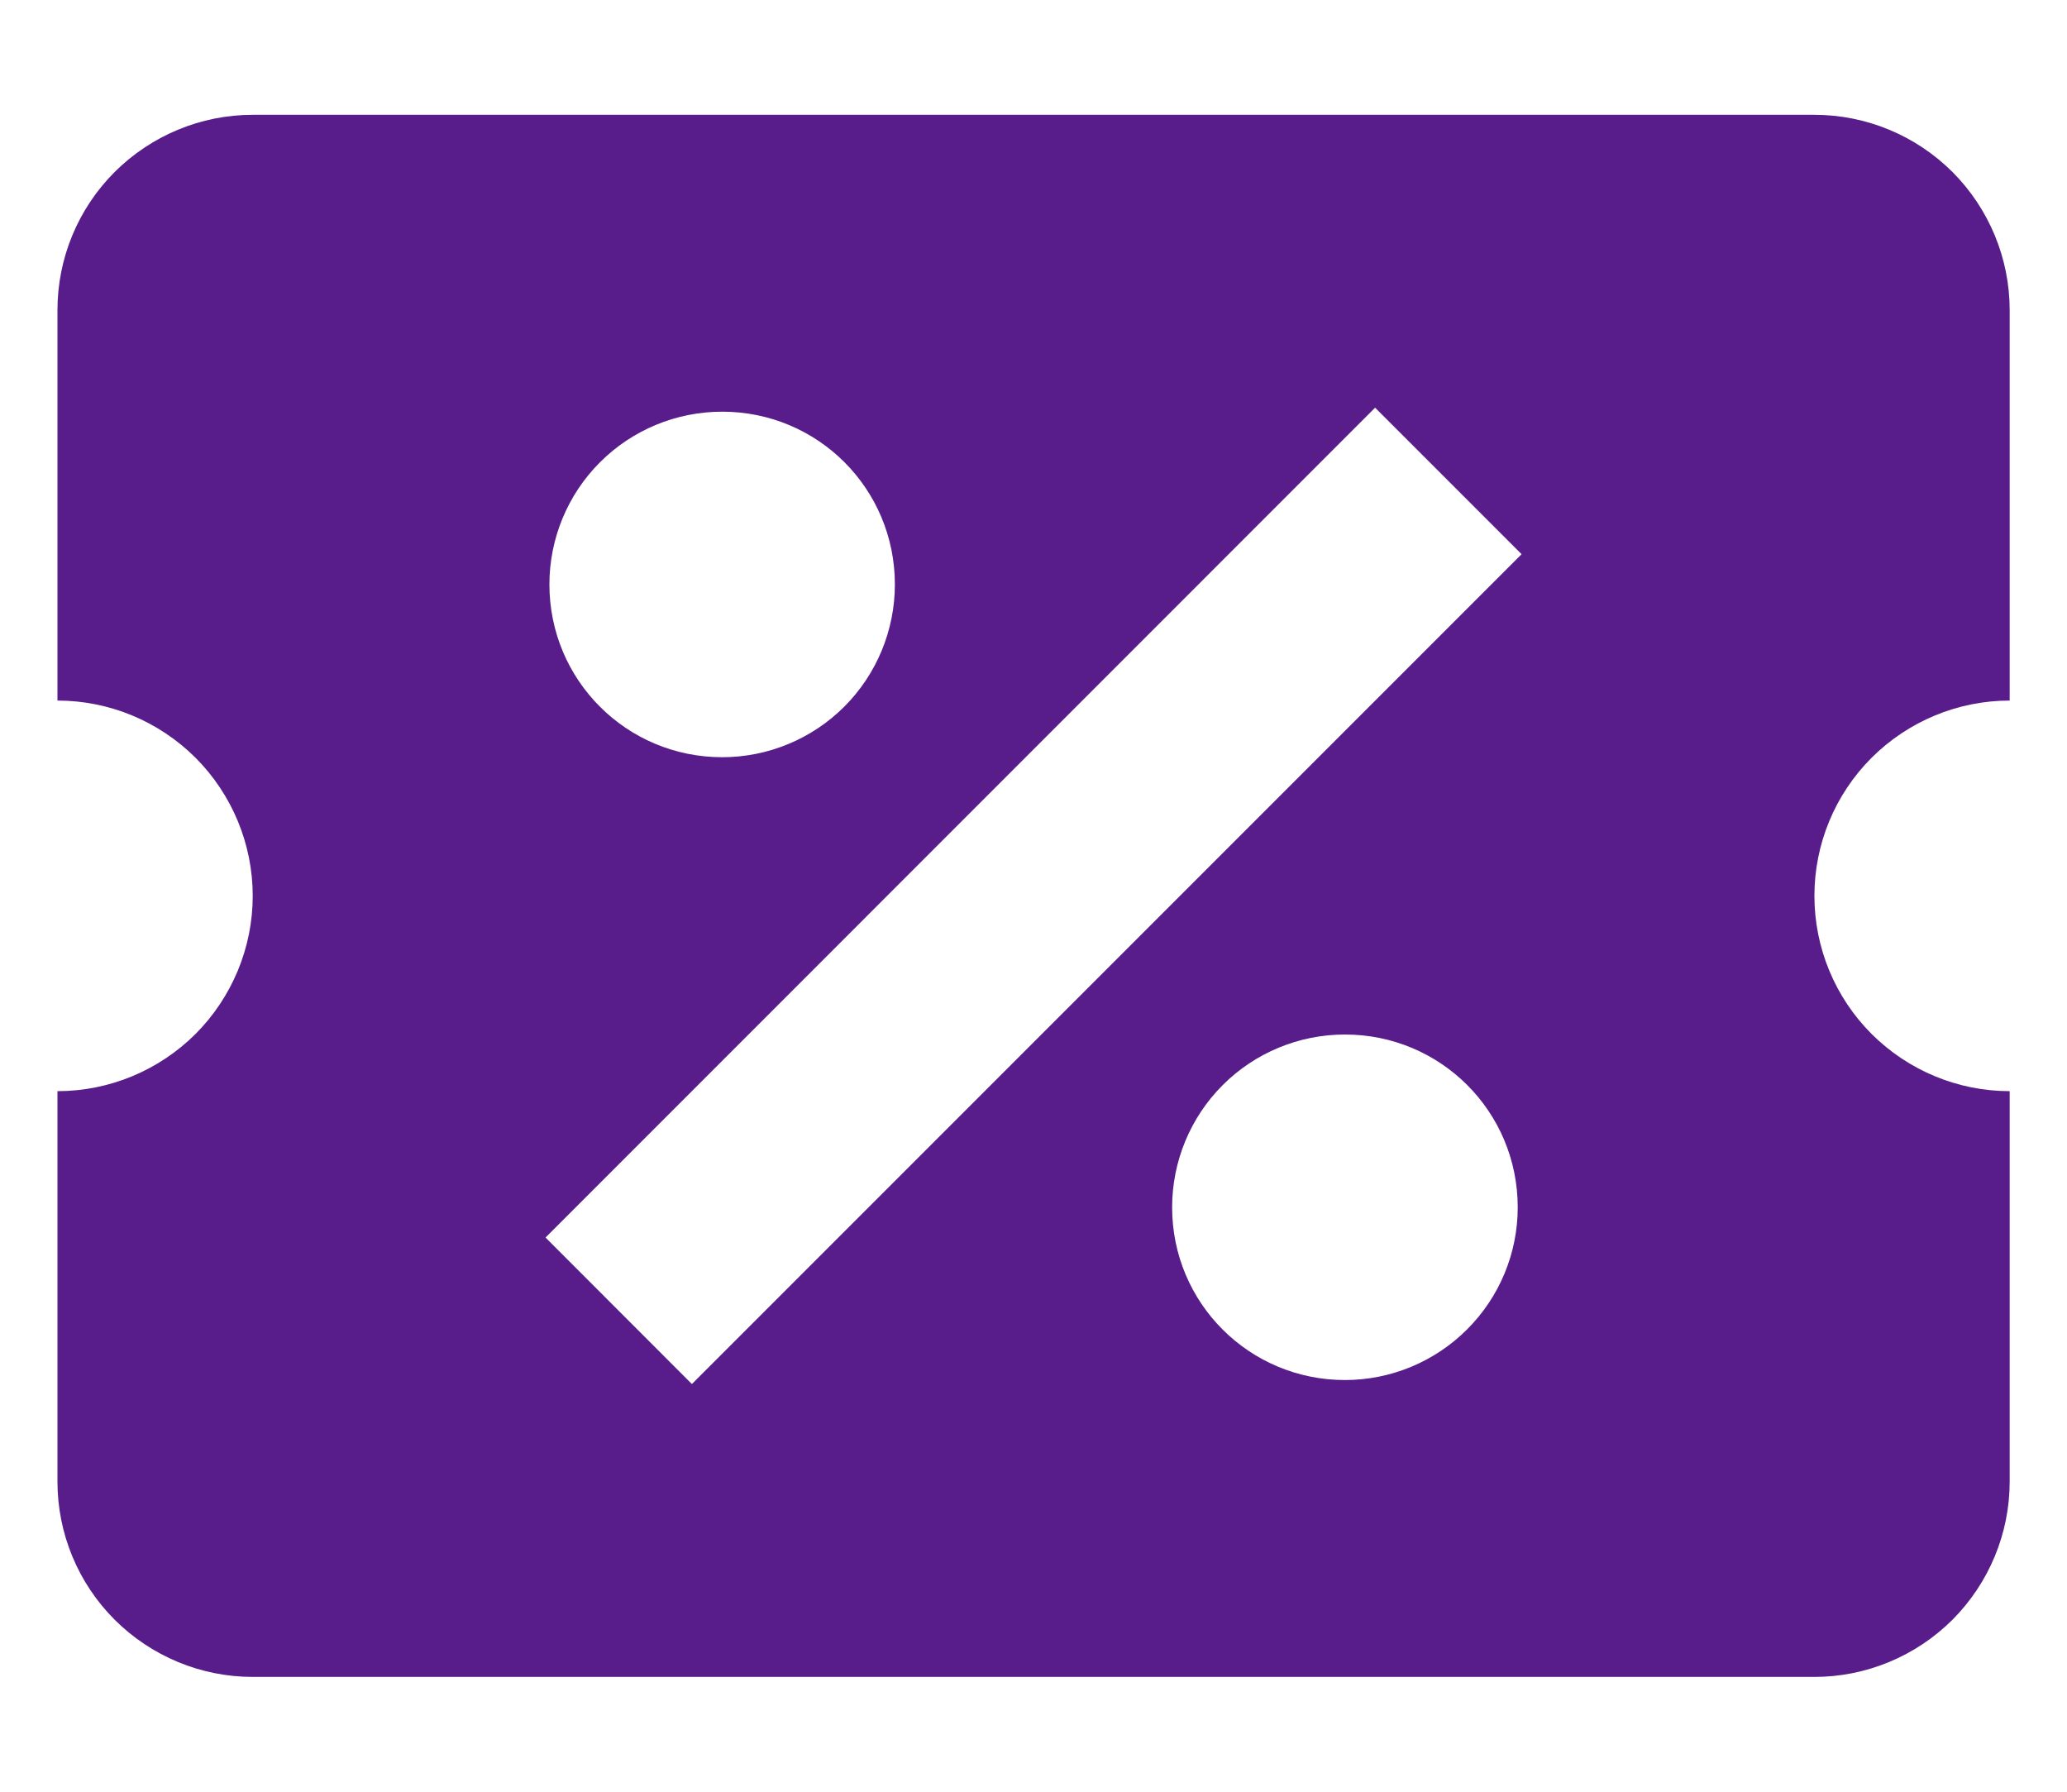 <svg width="15" height="13" viewBox="0 0 15 13" fill="none" xmlns="http://www.w3.org/2000/svg">
<path d="M1.834 0.833C1.458 0.833 1.098 0.983 0.832 1.248C0.566 1.514 0.417 1.874 0.417 2.25V5.083C0.793 5.083 1.153 5.233 1.419 5.498C1.684 5.764 1.834 6.124 1.834 6.5C1.834 6.876 1.684 7.236 1.419 7.502C1.153 7.767 0.793 7.917 0.417 7.917V10.75C0.417 11.126 0.566 11.486 0.832 11.752C1.098 12.017 1.458 12.167 1.834 12.167H13.167C13.543 12.167 13.903 12.017 14.169 11.752C14.434 11.486 14.584 11.126 14.584 10.75V7.917C14.208 7.917 13.848 7.767 13.582 7.502C13.316 7.236 13.167 6.876 13.167 6.5C13.167 6.124 13.316 5.764 13.582 5.498C13.848 5.233 14.208 5.083 14.584 5.083V2.25C14.584 1.874 14.434 1.514 14.169 1.248C13.903 0.983 13.543 0.833 13.167 0.833H1.834ZM9.979 2.958L11.042 4.021L5.021 10.042L3.959 8.979L9.979 2.958ZM5.241 2.987C5.935 2.987 6.494 3.546 6.494 4.24C6.494 4.573 6.362 4.892 6.127 5.127C5.892 5.362 5.573 5.494 5.241 5.494C4.547 5.494 3.987 4.935 3.987 4.24C3.987 3.908 4.119 3.589 4.354 3.354C4.589 3.119 4.908 2.987 5.241 2.987ZM9.76 7.506C10.454 7.506 11.014 8.065 11.014 8.76C11.014 9.092 10.882 9.411 10.646 9.646C10.411 9.881 10.092 10.013 9.76 10.013C9.066 10.013 8.506 9.454 8.506 8.76C8.506 8.427 8.638 8.108 8.873 7.873C9.108 7.638 9.427 7.506 9.76 7.506Z" fill="#581D8A"/>
</svg>
